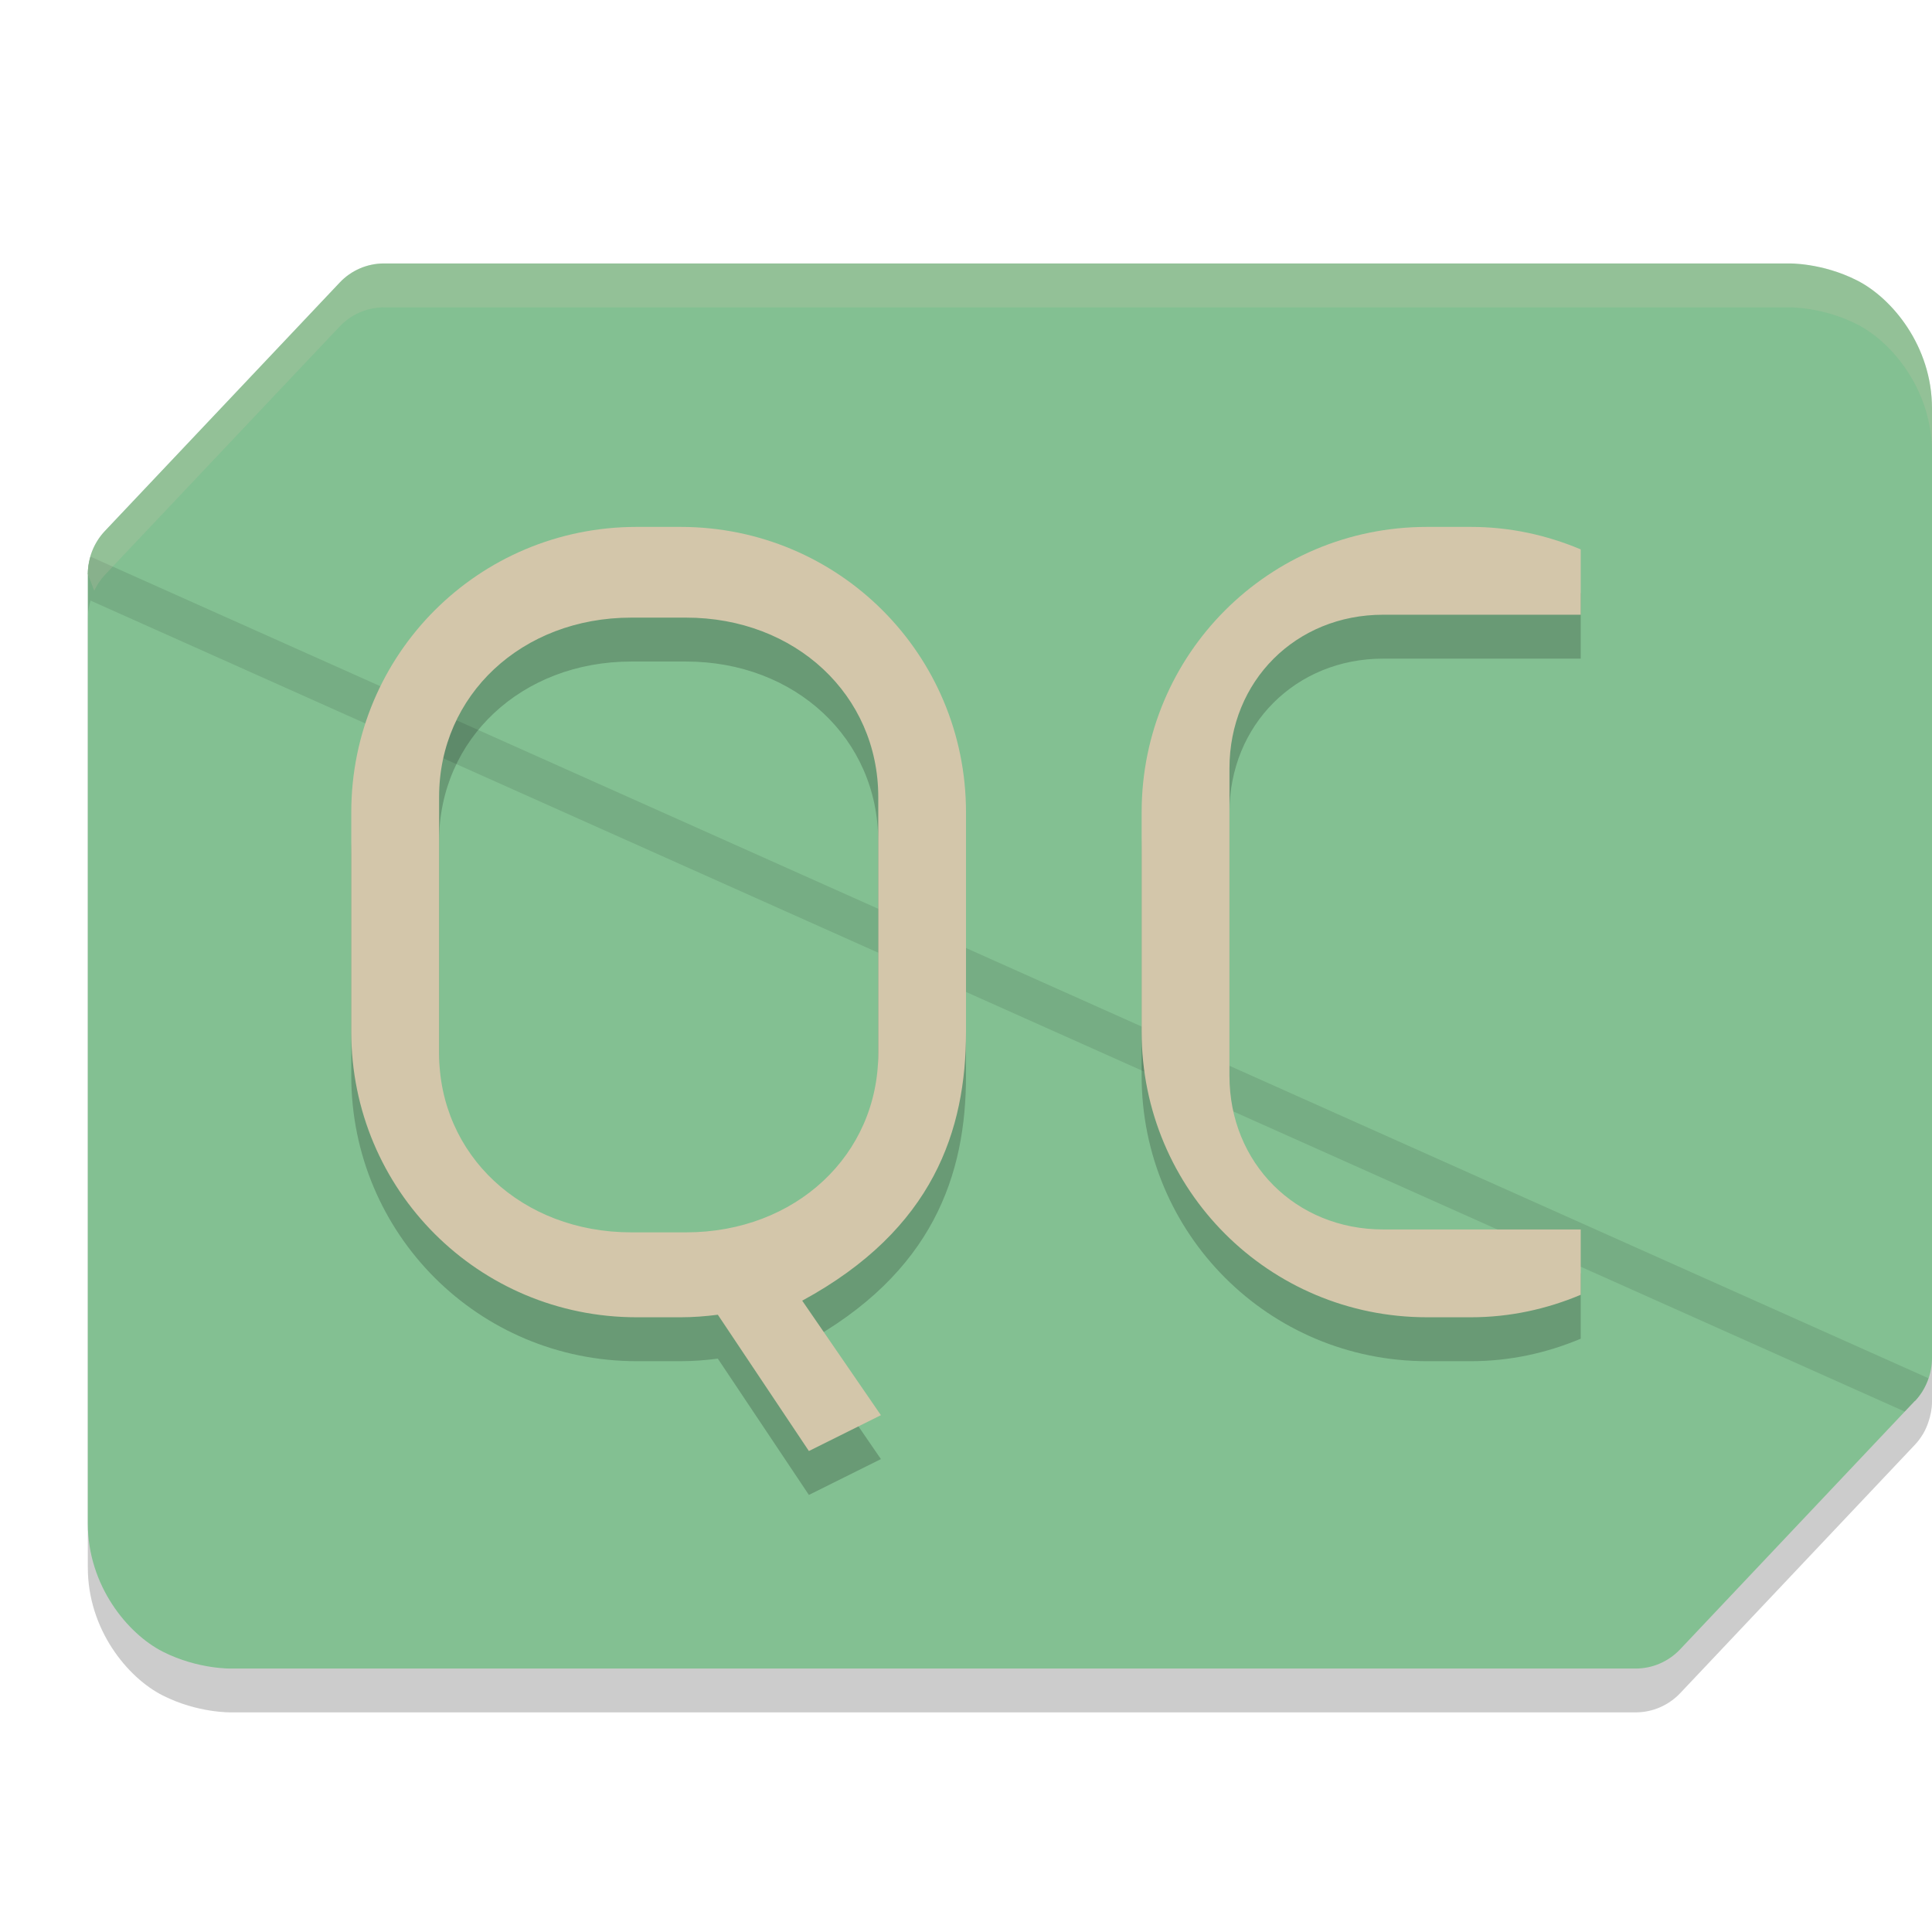 <svg xmlns="http://www.w3.org/2000/svg" width="22" height="22" version="1.1">
 <path style="opacity:0.2" d="M 4.372,3.5 C 4.181,3.5 3.998,3.58 3.866,3.72 L 1.193,6.549 C 1.116,6.631 1.062,6.731 1.031,6.839 c -0.019,0.064 -0.031,0.129 -0.031,0.197 -4.8e-7,3.24e-4 0,6.5e-4 0,0.001 v 10.812 c 0,0.707 0.453,1.256 0.854,1.458 0.4,0.202 0.779,0.192 0.779,0.192 H 18.627 c 0.191,-2.12e-4 0.375,-0.08 0.507,-0.22 l 2.673,-2.829 c 0.035,-0.037 0.064,-0.077 0.09,-0.12 0.026,-0.043 0.046,-0.089 0.062,-0.137 C 21.984,16.12 22,16.043 22,15.964 V 5.15 C 22,4.443 21.546,3.895 21.146,3.692 20.745,3.49 20.366,3.5 20.366,3.5 Z"/>
 <path style="fill:#83c092" d="M 4.372,3 C 4.181,3 3.998,3.079 3.867,3.219 L 1.193,6.048 C 1.069,6.18 1,6.355 1,6.536 l 2.058,5.384 c 0.253,0.661 -1.079,5.284 -0.678,5.486 0.4,0.202 2.121,-0.906 2.121,-0.906 l 13,0.5 c 0.191,-2.13e-4 0.868,-0.36 1,-0.5 l 3.307,-0.548 C 21.931,15.82 22,15.645 22,15.463 V 4.65 C 22,3.943 21.546,3.395 21.146,3.193 20.746,2.99 20.367,3 20.367,3 Z"/>
 <path style="fill:#83c092" d="m 1.031,6.339 c -0.018,0.064 -0.031,0.13 -0.031,0.198 V 17.349 c 0,0.707 0.454,1.256 0.854,1.459 0.4,0.202 0.779,0.192 0.779,0.192 H 18.627 c 0.191,-2.13e-4 0.374,-0.08 0.506,-0.22 l 2.673,-2.829 c 0.07,-0.074 0.119,-0.162 0.152,-0.256 z"/>
 <path style="opacity:0.1" d="m 1.031,6.339 c -0.018,0.064 -0.031,0.131 -0.031,0.198 v 0.5 c -1.458e-5,-0.068 0.013,-0.134 0.031,-0.198 L 21.69,16.074 21.807,15.951 c 0.07,-0.074 0.12,-0.162 0.152,-0.257 z"/>
 <path style="opacity:0.2;fill:#d3c6aa" d="M 4.372,3 C 4.181,3 3.998,3.08 3.866,3.22 L 1.193,6.049 C 1.069,6.18 1,6.354 1,6.536 l 0.073,0.191 c 0.031,-0.065 0.07,-0.126 0.12,-0.179 L 3.866,3.72 C 3.998,3.58 4.181,3.5 4.372,3.5 H 20.366 c 0,0 0.379,-0.01 0.779,0.192 C 21.546,3.895 22,4.443 22,5.15 v -0.5 C 22,3.943 21.546,3.395 21.146,3.192 20.745,2.99 20.366,3 20.366,3 Z"/>
 <path style="opacity:0.2" d="m 7.25,6.5 c -1.8,0 -3.25,1.45 -3.25,3.25 v 2.5 c 0,1.8 1.45,3.25 3.25,3.25 h 0.5 c 0.144,0 0.284,-0.011 0.424,-0.029 L 9.211,17.023 10.031,16.615 9.135,15.31 C 10.634,14.497 11,13.365 11,12.25 V 9.75 c 0,-1.8 -1.45,-3.25 -3.25,-3.25 z m 9,0 c -1.8,0 -3.25,1.45 -3.25,3.25 v 2.5 c 0,1.8 1.45,3.25 3.25,3.25 h 0.5 c 0.445,0 0.865,-0.094 1.25,-0.256 V 14.5 H 16.25 16 15.75 c -0.995,0 -1.75,-0.755 -1.75,-1.75 V 9.25 c 0,-0.995 0.755,-1.75 1.75,-1.75 H 16 16.25 18 V 6.755 C 17.615,6.594 17.195,6.5 16.75,6.5 Z M 7.188,7.533 h 0.625 C 9.057,7.533 10,8.414 10,9.576 V 12.492 c 0,1.161 -0.943,2.041 -2.188,2.041 H 7.188 C 5.943,14.533 5,13.653 5,12.492 V 9.576 C 5,8.414 5.943,7.533 7.188,7.533 Z"/>
 <path style="fill:#d3c6aa" d="m 7.25,6 c -1.8,0 -3.25,1.45 -3.25,3.25 V 11.75 C 4,13.55 5.449,15 7.25,15 h 0.5 c 0.144,0 0.284,-0.011 0.424,-0.029 L 9.211,16.523 10.031,16.115 9.135,14.811 C 10.634,13.997 11,12.865 11,11.75 V 9.25 c 0,-1.8 -1.45,-3.25 -3.25,-3.25 z m 9,0 c -1.8,0 -3.25,1.45 -3.25,3.25 V 11.75 c 0,1.8 1.45,3.25 3.25,3.25 h 0.5 c 0.445,0 0.865,-0.094 1.25,-0.256 V 14 H 16.25 16 15.75 C 14.755,14 14,13.245 14,12.25 V 8.75 c 0,-0.995 0.755,-1.75 1.75,-1.75 H 16 16.25 18 V 6.256 C 17.615,6.094 17.195,6 16.75,6 Z M 7.188,7.033 h 0.625 c 1.244,0 2.188,0.882 2.188,2.043 v 2.916 c 0,1.161 -0.943,2.041 -2.188,2.041 H 7.188 C 5.943,14.033 5,13.154 5,11.992 V 9.076 C 5,7.915 5.943,7.033 7.188,7.033 Z"/>
</svg>
